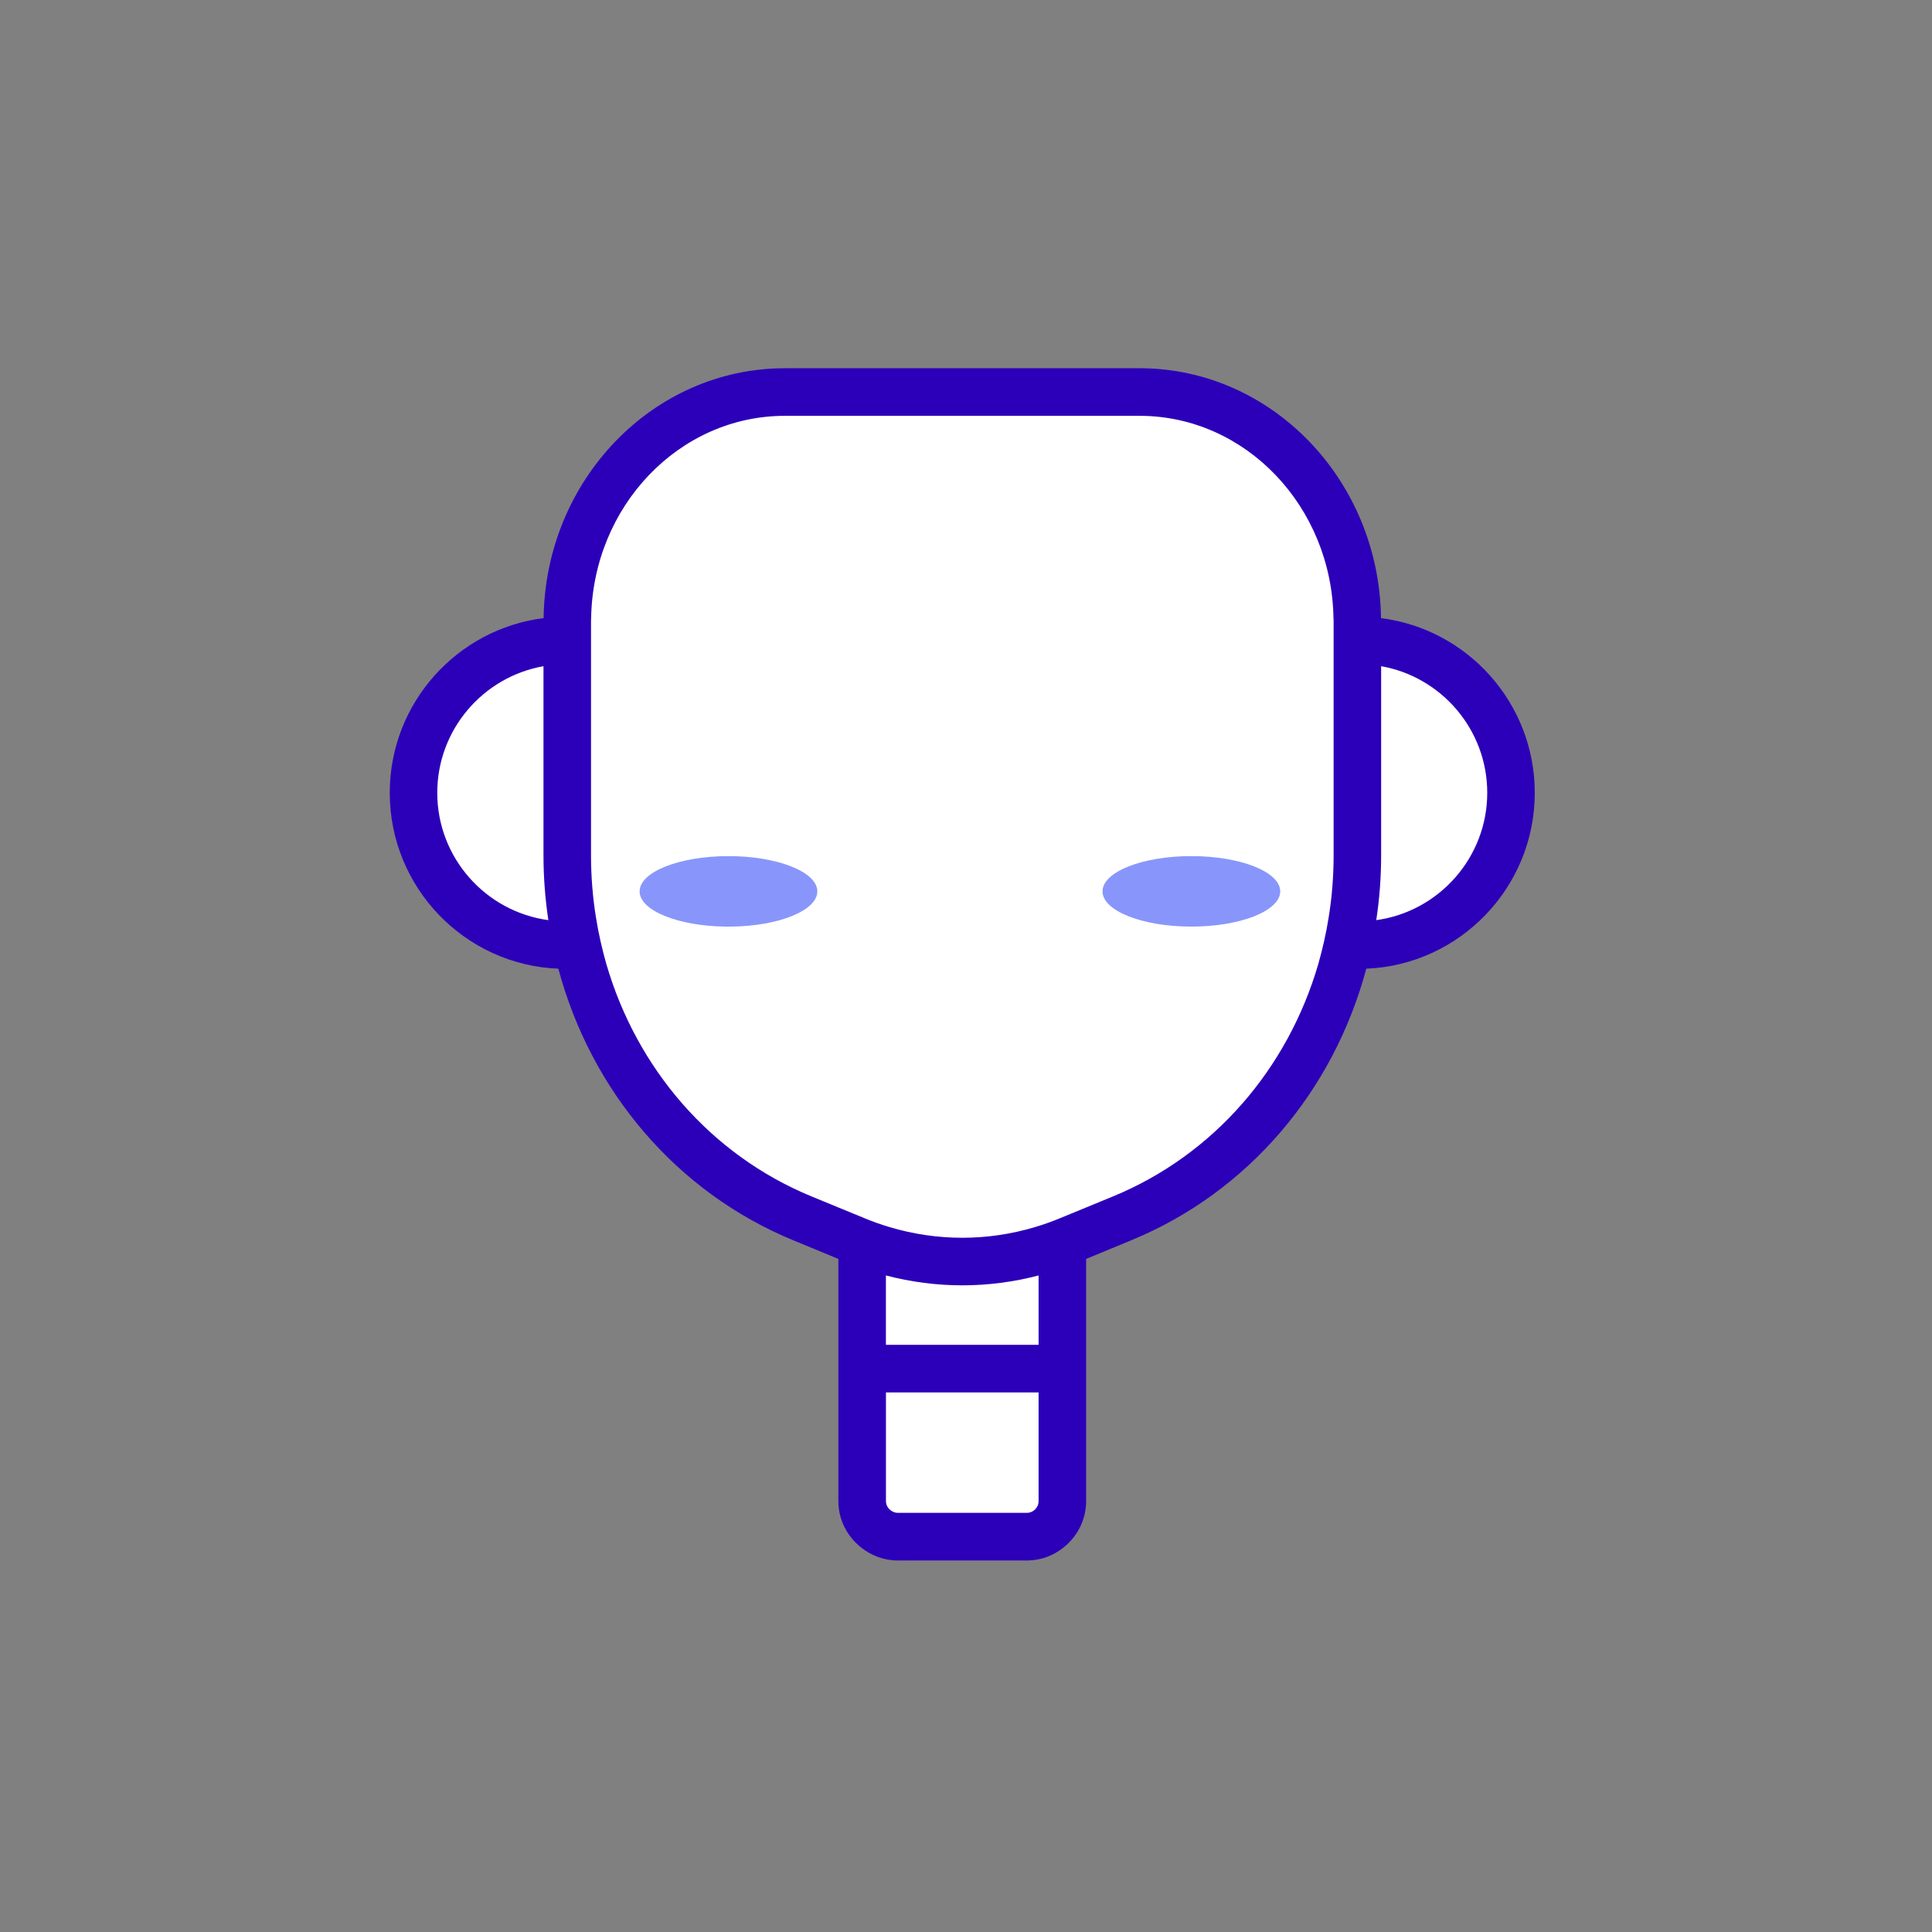 <svg xmlns="http://www.w3.org/2000/svg" width="347" height="347" viewBox="0 0 347 347">
  <rect x="0" y="0" width="347" height="347" fill="#808080" stroke="none"/>
  <g fill="none" transform="translate(70 66)">
    <path class="avatar__skin" fill="#FFF" d="M174.068,49.03 C173.972,49.03 173.88,49.043 173.784,49.045 L173.784,45.679 C173.784,22.887 156.276,4.411 134.678,4.411 L70.979,4.411 C49.381,4.411 31.871,22.887 31.871,45.679 L31.871,49.045 C31.775,49.043 31.684,49.03 31.588,49.03 C16.504,49.03 4.276,61.277 4.276,76.385 C4.276,91.493 16.504,103.742 31.588,103.742 C32.285,103.742 32.966,103.689 33.647,103.637 C38.579,125.713 53.474,144.307 74.084,152.811 L83.643,156.754 C84.042,156.919 84.454,157.032 84.855,157.186 L84.855,179.82 L84.855,194.68 L84.855,203.62 C84.855,207.142 87.706,209.998 91.225,209.998 L114.437,209.998 C117.951,209.998 120.805,207.142 120.805,203.62 L120.805,194.68 L120.805,179.82 L120.805,157.186 C121.206,157.032 121.615,156.919 122.012,156.754 L131.573,152.811 C152.181,144.307 167.079,125.713 172.008,103.637 C172.691,103.689 173.374,103.742 174.068,103.742 C189.153,103.742 201.383,91.493 201.383,76.385 C201.383,61.277 189.153,49.03 174.068,49.03"/>
    <path class="avatar__sweater" fill="#FFF" d="M114.434,209.999 L91.222,209.999 C87.707,209.999 84.856,207.143 84.856,203.621 L84.856,179.818 L120.802,179.818 L120.802,203.621 C120.802,207.143 117.951,209.999 114.434,209.999"/>
    <path fill="#2C00B9" d="M177.187,99.263 C177.766,95.458 178.062,91.547 178.062,87.572 L178.062,53.654 C188.86,55.556 197.119,65.024 197.119,76.394 C197.119,88.042 188.412,97.724 177.187,99.263 Z M129.94,148.868 L120.38,152.801 C118.888,153.421 117.371,153.955 115.856,154.404 C107.319,156.947 98.335,156.947 89.799,154.404 C88.284,153.955 86.769,153.421 85.277,152.801 L75.715,148.868 C57.637,141.409 44.389,125.957 38.903,107.149 C38.135,104.435 37.494,101.657 37.046,98.814 C36.449,95.159 36.15,91.398 36.15,87.572 L36.15,53.761 L36.15,45.682 C36.15,45.489 36.15,45.297 36.171,45.105 C36.449,24.95 51.963,8.686 70.975,8.686 L134.678,8.686 C153.692,8.686 169.23,24.95 169.503,45.105 C169.526,45.297 169.526,45.489 169.526,45.682 L169.526,53.761 L169.526,87.572 C169.526,91.398 169.23,95.159 168.63,98.814 C168.182,101.657 167.539,104.435 166.773,107.149 C161.289,125.957 148.015,141.409 129.94,148.868 Z M114.426,205.719 L91.229,205.719 C90.779,205.719 90.384,205.548 90.042,205.313 C89.5,204.931 89.123,204.332 89.123,203.621 L89.123,184.093 L116.534,184.093 L116.534,203.621 C116.534,204.213 116.284,204.745 115.89,205.127 C115.512,205.491 114.998,205.719 114.426,205.719 Z M116.538,175.544 L89.114,175.544 L89.114,163.081 C93.619,164.257 98.229,164.855 102.838,164.855 C107.426,164.855 112.036,164.257 116.538,163.081 L116.538,175.544 Z M8.536,76.394 C8.536,65.024 16.794,55.556 27.614,53.654 L27.614,87.572 C27.614,91.547 27.913,95.458 28.489,99.263 C17.242,97.745 8.536,88.064 8.536,76.394 Z M178.039,45.019 C177.721,20.206 158.387,0.137 134.678,0.137 L70.975,0.137 C47.268,0.137 27.955,20.206 27.635,45.019 C12.078,46.964 -0,60.301 -0,76.394 C-0,93.407 13.465,107.32 30.281,107.983 C36.171,129.954 51.451,148.078 72.45,156.755 L80.578,160.11 L80.578,203.625 C80.578,207.002 82.187,209.977 84.646,211.926 C86.459,213.373 88.728,214.273 91.223,214.273 L114.434,214.273 C117.221,214.273 119.744,213.168 121.643,211.405 C123.739,209.46 125.075,206.707 125.075,203.625 L125.075,160.11 L133.205,156.755 C154.225,148.078 169.503,129.954 175.395,107.983 C192.189,107.299 205.655,93.385 205.655,76.394 C205.655,60.301 193.598,46.986 178.039,45.019 Z"/>
    <path fill="#8896FB" d="M61.391,100.426 L60.283,100.426 C51.727,100.31 44.88,97.52 44.88,94.097 C44.88,90.601 52.025,87.764 60.837,87.764 C69.651,87.764 76.796,90.601 76.796,94.097 C76.796,97.52 69.948,100.31 61.391,100.426 Z M159.937,94.155 C159.852,97.623 152.74,100.425 143.979,100.425 C135.165,100.425 128.02,97.589 128.02,94.093 C128.02,90.596 135.165,87.76 143.979,87.76 C152.74,87.76 159.852,90.562 159.937,94.03 L159.937,94.155 Z"/>
  </g>
</svg>
